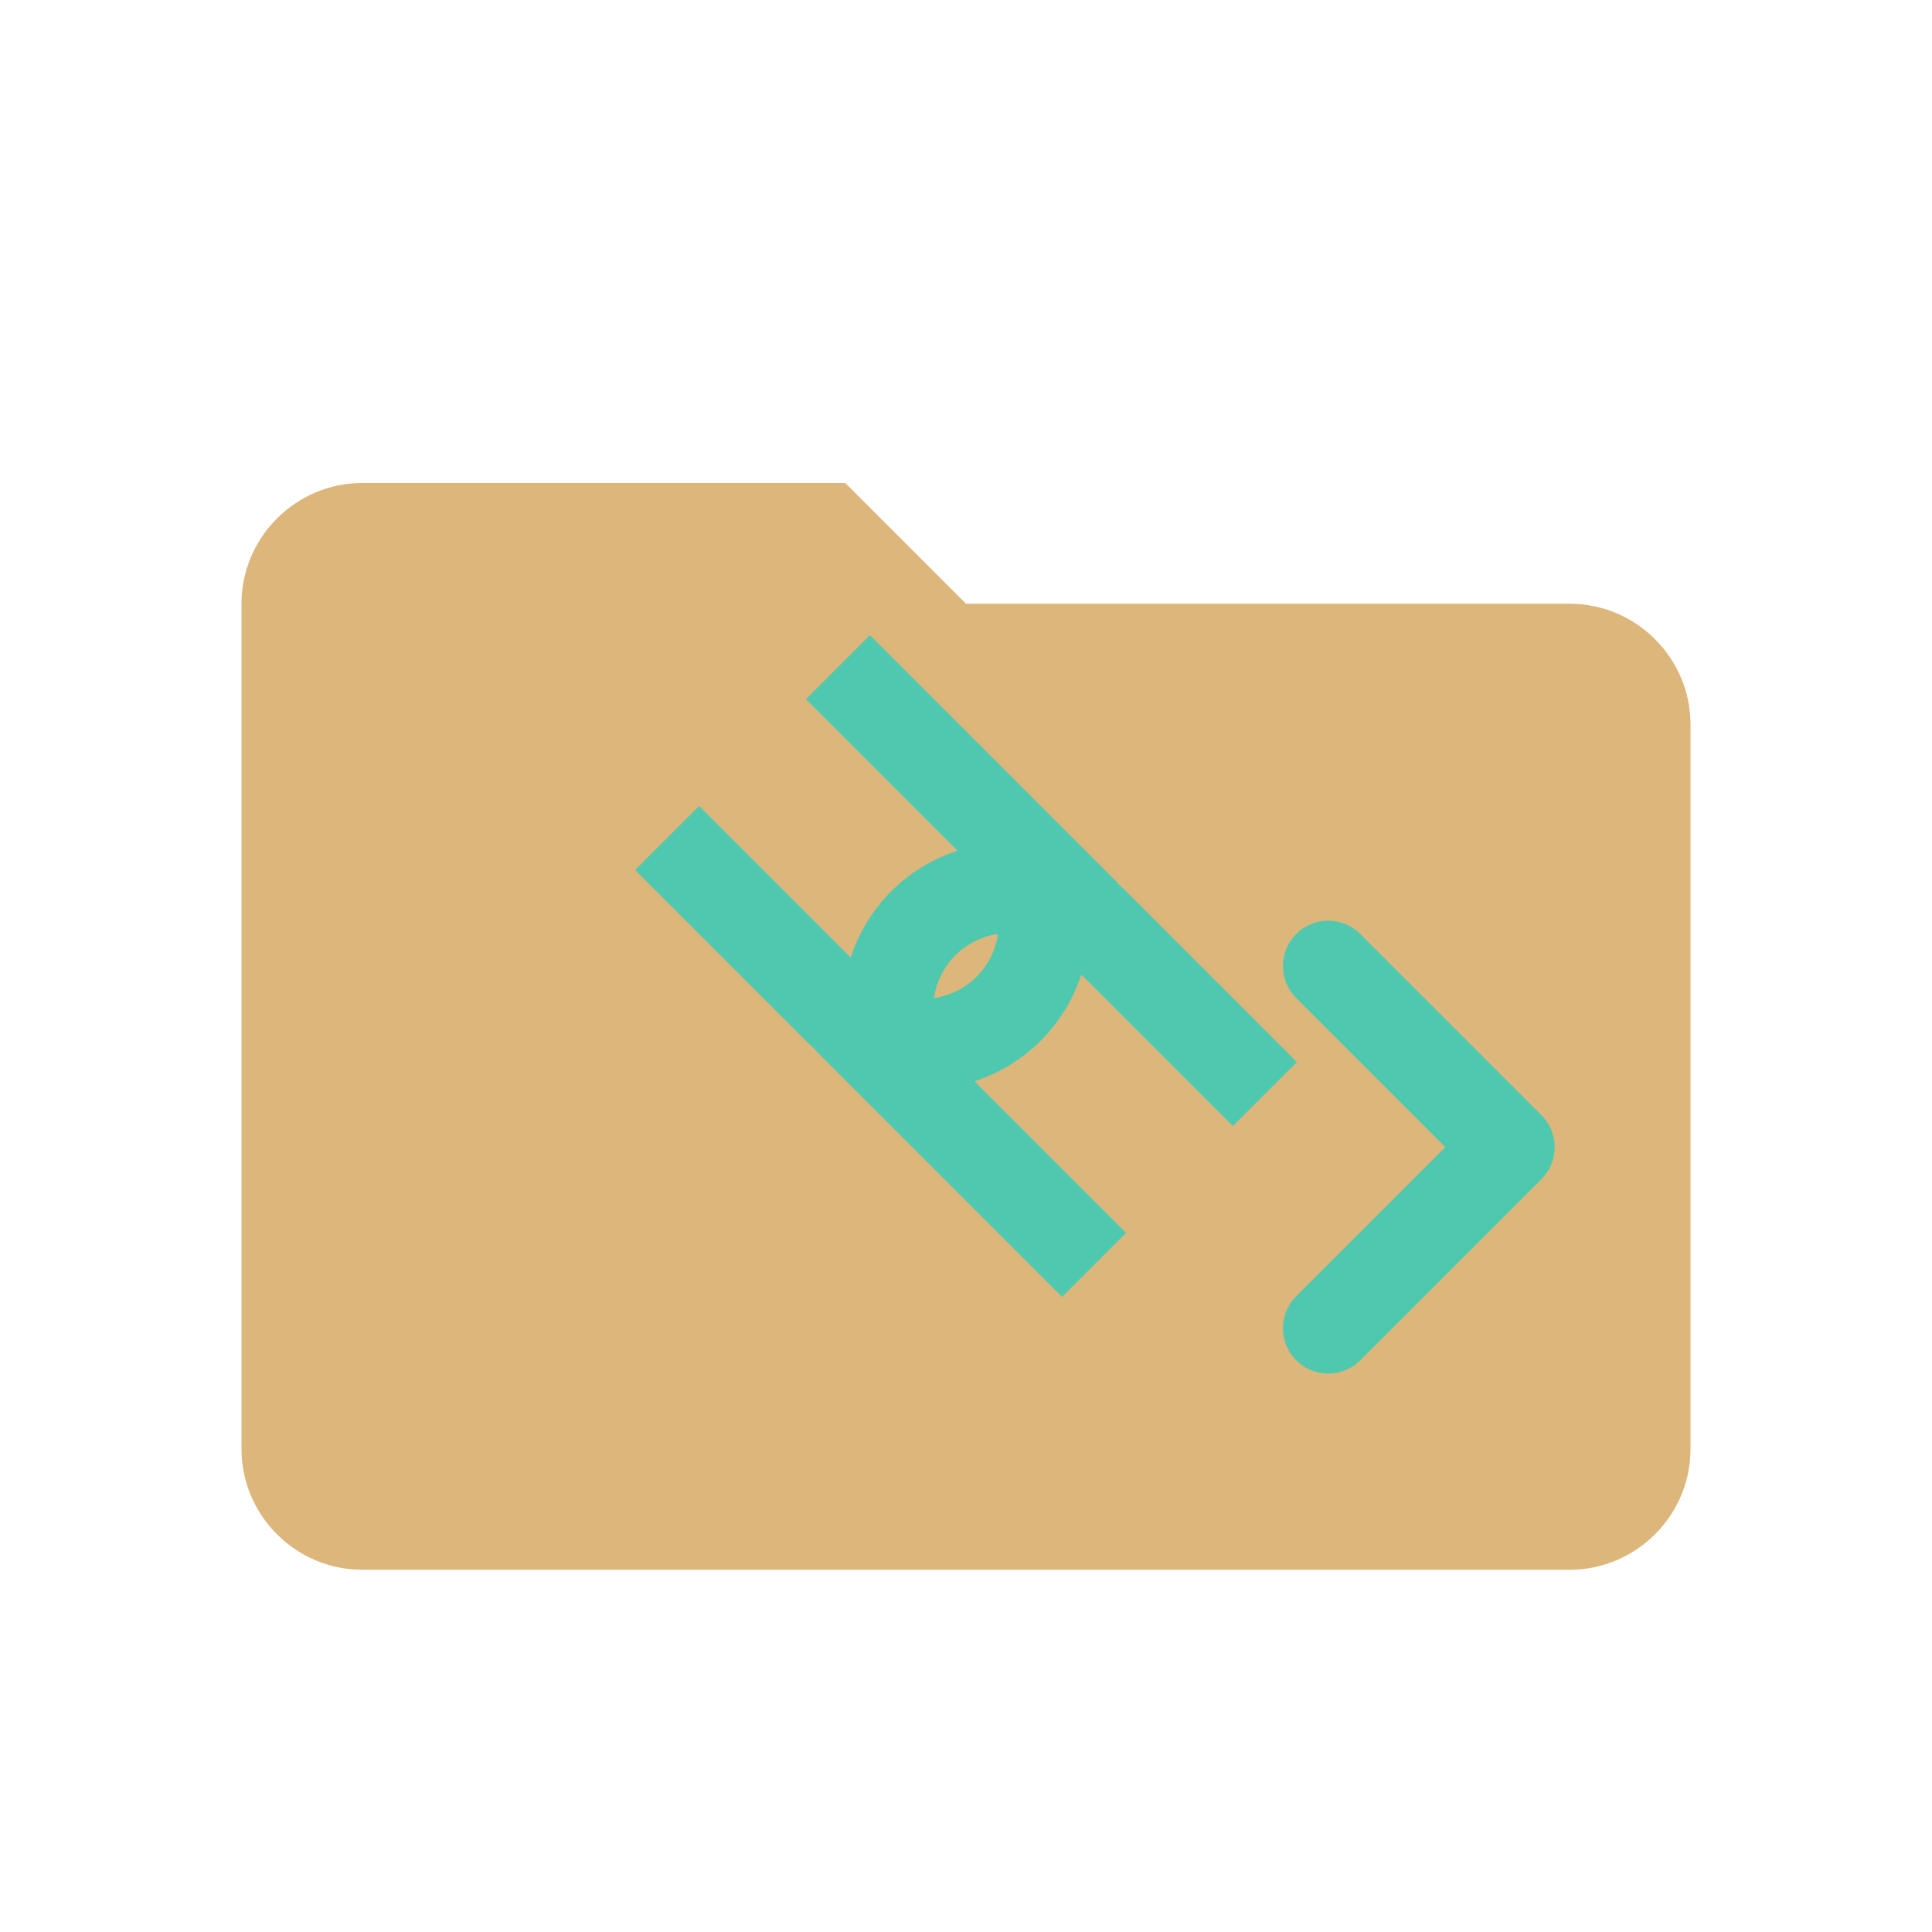 <svg width="128" height="128" viewBox="0 0 128 128" xmlns="http://www.w3.org/2000/svg">
    <!-- 文件夹图标 -->
    <path d="M24 32h32l8 8h40c4.4 0 8 3.6 8 8v48c0 4.4-3.6 8-8 8H24c-4.4 0-8-3.6-8-8V40c0-4.4 3.6-8 8-8z"
          fill="#DCB67A"/>
    <!-- 链接符号 -->
    <g transform="translate(64, 64) rotate(45)">
        <path d="M-20,-8 h16 a8,8 0 0 1 8,8 v0 a8,8 0 0 1 -8,8 h-16"
              stroke="#4EC9B0"
              stroke-width="6"
              fill="none"/>
        <path d="M20,8 h-16 a8,8 0 0 1 -8,-8 v0 a8,8 0 0 1 8,-8 h16"
              stroke="#4EC9B0"
              stroke-width="6"
              fill="none"/>
    </g>
    <!-- 箭头 -->
    <path d="M88 64l12 12-12 12"
          stroke="#4EC9B0"
          stroke-width="6"
          fill="none"
          stroke-linecap="round"
          stroke-linejoin="round"/>
</svg>